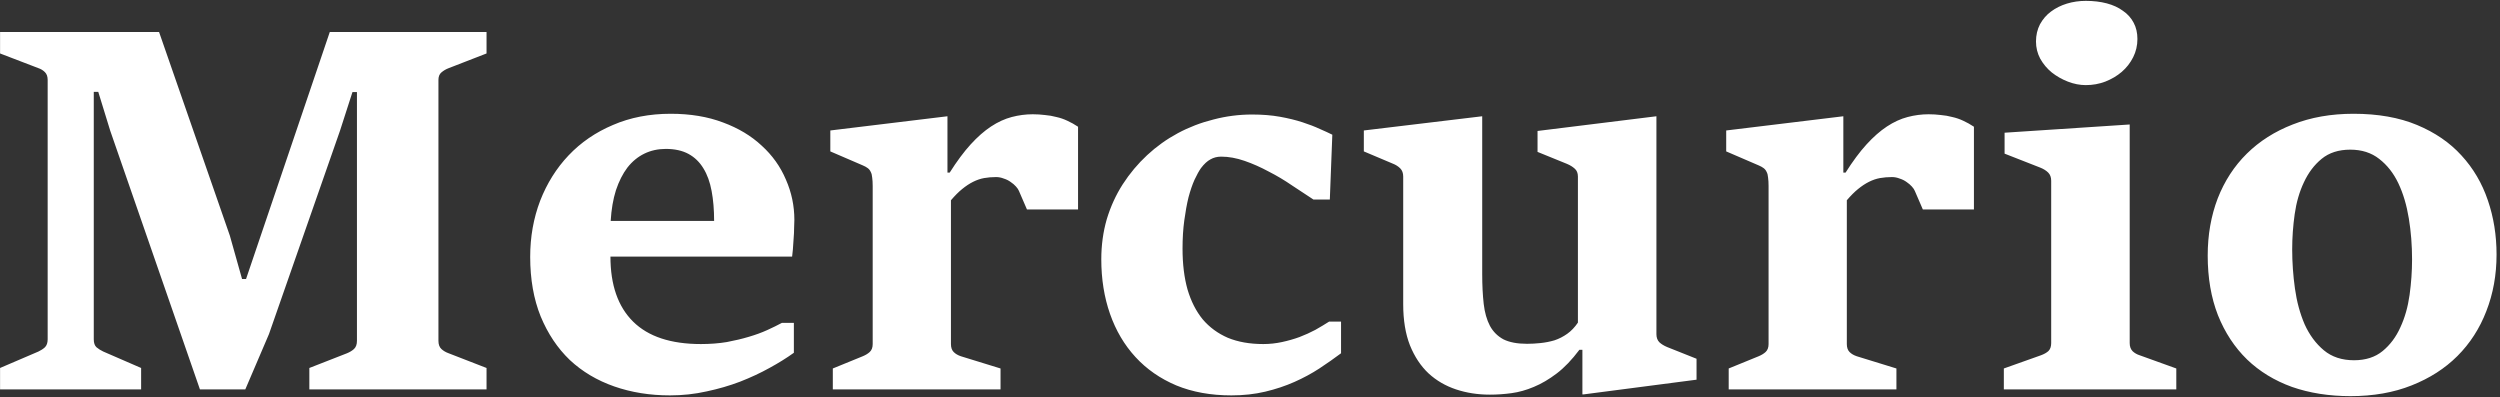<svg width="1284" height="204" viewBox="0 0 1284 204" version="1.1" xmlns="http://www.w3.org/2000/svg" xmlns:xlink="http://www.w3.org/1999/xlink">
<rect x="0" y="0" width="1284" height="204" fill="#333333" stroke="none"/>
<title>Mercurio</title>
<desc>Created using Figma</desc>
<g id="Canvas" transform="matrix(2 0 0 2 348 -2)">
<g id="Mercurio">
<use xlink:href="#path0_fill" transform="translate(-180 -8)" fill="#FFFFFF"/>
</g>
</g>
<defs>
<path id="path0_fill" d="M 6.016 103.496L 15.872 99.272C 16.512 98.973 17.067 98.611 17.536 98.184C 18.005 97.715 18.24 97.032 18.24 96.136L 18.24 29.512C 18.24 28.659 18.005 27.997 17.536 27.528C 17.067 27.059 16.512 26.717 15.872 26.504L 6.016 22.728L 6.016 17.224L 46.848 17.224L 65.024 69.512L 68.16 80.648L 69.184 80.648L 90.688 17.224L 130.944 17.224L 130.944 22.728L 121.216 26.504C 120.533 26.76 119.915 27.123 119.36 27.592C 118.848 28.019 118.592 28.659 118.592 29.512L 118.592 96.52C 118.592 97.459 118.848 98.163 119.36 98.632C 119.872 99.101 120.491 99.464 121.216 99.72L 130.944 103.496L 130.944 109L 85.44 109L 85.44 103.496L 95.104 99.72C 95.829 99.421 96.427 99.059 96.896 98.632C 97.408 98.163 97.664 97.459 97.664 96.52L 97.664 32.648L 96.512 32.648L 93.312 42.568L 75.072 94.792L 68.992 109L 57.344 109L 34.304 42.568L 31.232 32.584L 30.08 32.584L 30.08 96.136C 30.08 97.075 30.315 97.757 30.784 98.184C 31.296 98.611 31.872 98.973 32.512 99.272L 42.24 103.496L 42.24 109L 6.016 109L 6.016 103.496ZM 178.057 110.536C 172.894 110.536 168.115 109.768 163.721 108.232C 159.326 106.696 155.529 104.435 152.329 101.448C 149.171 98.419 146.675 94.685 144.841 90.248C 143.049 85.811 142.153 80.712 142.153 74.952C 142.153 69.832 143.006 65.032 144.713 60.552C 146.462 56.072 148.894 52.189 152.009 48.904C 155.166 45.576 158.963 42.973 163.401 41.096C 167.838 39.176 172.787 38.216 178.249 38.216C 183.283 38.216 187.763 38.963 191.689 40.456C 195.614 41.907 198.921 43.891 201.609 46.408C 204.339 48.883 206.409 51.784 207.817 55.112C 209.267 58.397 209.993 61.853 209.993 65.48C 209.993 65.907 209.971 66.568 209.929 67.464C 209.929 68.36 209.886 69.299 209.801 70.28C 209.758 71.261 209.694 72.2 209.609 73.096C 209.523 73.949 209.459 74.547 209.417 74.888L 162.761 74.888C 162.761 82.184 164.702 87.752 168.585 91.592C 172.467 95.432 178.27 97.352 185.993 97.352C 188.382 97.352 190.601 97.181 192.649 96.84C 194.697 96.456 196.574 96.008 198.281 95.496C 200.03 94.984 201.609 94.408 203.017 93.768C 204.425 93.128 205.683 92.509 206.793 91.912L 209.865 91.912L 209.865 99.592C 208.03 100.915 205.939 102.216 203.593 103.496C 201.289 104.776 198.771 105.949 196.041 107.016C 193.353 108.04 190.494 108.872 187.465 109.512C 184.435 110.195 181.299 110.536 178.057 110.536ZM 189.385 65.736C 189.385 62.877 189.171 60.317 188.745 58.056C 188.318 55.752 187.614 53.811 186.633 52.232C 185.651 50.611 184.371 49.373 182.793 48.52C 181.214 47.667 179.273 47.24 176.969 47.24C 174.963 47.24 173.129 47.645 171.465 48.456C 169.801 49.267 168.35 50.461 167.113 52.04C 165.918 53.619 164.937 55.56 164.169 57.864C 163.443 60.168 162.995 62.792 162.825 65.736L 189.385 65.736ZM 219.867 103.624L 227.547 100.488C 228.272 100.189 228.87 99.827 229.339 99.4C 229.851 98.931 230.107 98.248 230.107 97.352L 230.107 56.776C 230.107 55.923 230.064 55.197 229.979 54.6C 229.936 54.003 229.808 53.512 229.595 53.128C 229.424 52.744 229.168 52.424 228.827 52.168C 228.486 51.912 228.059 51.677 227.547 51.464L 219.227 47.88L 219.227 42.504L 249.307 38.856L 249.307 53.32L 249.883 53.32C 251.718 50.419 253.51 48.008 255.259 46.088C 257.008 44.168 258.758 42.632 260.507 41.48C 262.256 40.328 264.027 39.517 265.819 39.048C 267.611 38.579 269.403 38.344 271.195 38.344C 272.262 38.344 273.307 38.408 274.331 38.536C 275.355 38.621 276.336 38.792 277.275 39.048C 278.256 39.261 279.195 39.581 280.091 40.008C 281.03 40.435 281.947 40.947 282.843 41.544L 282.843 62.792L 269.723 62.792L 267.675 58.056C 267.547 57.715 267.291 57.331 266.907 56.904C 266.523 56.477 266.075 56.093 265.563 55.752C 265.051 55.368 264.454 55.069 263.771 54.856C 263.131 54.6 262.47 54.472 261.787 54.472C 260.72 54.472 259.696 54.557 258.715 54.728C 257.776 54.899 256.838 55.219 255.899 55.688C 254.96 56.157 254.022 56.776 253.083 57.544C 252.187 58.269 251.227 59.229 250.203 60.424L 250.203 97.352C 250.203 98.248 250.438 98.931 250.907 99.4C 251.376 99.869 251.995 100.232 252.763 100.488L 262.939 103.624L 262.939 109L 219.867 109L 219.867 103.624ZM 322.22 110.536C 316.929 110.536 312.215 109.683 308.076 107.976C 303.937 106.227 300.439 103.795 297.58 100.68C 294.721 97.565 292.545 93.875 291.052 89.608C 289.559 85.341 288.812 80.669 288.812 75.592C 288.812 71.965 289.281 68.531 290.22 65.288C 291.201 62.045 292.567 59.059 294.316 56.328C 296.108 53.555 298.199 51.059 300.588 48.84C 302.977 46.621 305.601 44.744 308.46 43.208C 311.319 41.672 314.369 40.499 317.612 39.688C 320.855 38.835 324.161 38.408 327.532 38.408C 330.177 38.408 332.567 38.6 334.7 38.984C 336.833 39.368 338.753 39.837 340.46 40.392C 342.167 40.947 343.66 41.523 344.94 42.12C 346.22 42.675 347.287 43.165 348.14 43.592L 347.5 60.232L 343.276 60.232C 341.612 59.123 339.799 57.928 337.836 56.648C 335.916 55.325 333.911 54.131 331.82 53.064C 329.772 51.955 327.703 51.037 325.612 50.312C 323.521 49.587 321.516 49.224 319.596 49.224C 318.572 49.224 317.655 49.459 316.844 49.928C 316.033 50.355 315.223 51.101 314.412 52.168C 313.9 52.893 313.345 53.896 312.748 55.176C 312.193 56.413 311.681 57.907 311.212 59.656C 310.785 61.405 310.423 63.389 310.124 65.608C 309.825 67.784 309.676 70.195 309.676 72.84C 309.676 76.808 310.103 80.307 310.956 83.336C 311.852 86.365 313.153 88.925 314.86 91.016C 316.609 93.064 318.764 94.643 321.324 95.752C 323.927 96.819 326.956 97.352 330.412 97.352C 332.033 97.352 333.633 97.181 335.212 96.84C 336.791 96.499 338.284 96.072 339.692 95.56C 341.143 95.005 342.508 94.387 343.788 93.704C 345.068 92.979 346.241 92.275 347.308 91.592L 350.38 91.592L 350.38 99.72C 348.673 101 346.817 102.301 344.812 103.624C 342.849 104.904 340.716 106.056 338.412 107.08C 336.108 108.104 333.612 108.936 330.924 109.576C 328.236 110.216 325.335 110.536 322.22 110.536ZM 388.616 110.344C 385.501 110.344 382.6 109.896 379.912 109C 377.224 108.104 374.877 106.739 372.872 104.904C 370.867 103.027 369.267 100.616 368.072 97.672C 366.92 94.728 366.344 91.208 366.344 87.112L 366.344 54.344C 366.344 53.448 366.088 52.744 365.576 52.232C 365.064 51.72 364.424 51.315 363.656 51.016L 356.232 47.88L 356.232 42.504L 386.632 38.856L 386.632 79.368C 386.632 82.227 386.76 84.787 387.016 87.048C 387.272 89.267 387.805 91.144 388.616 92.68C 389.427 94.173 390.579 95.325 392.072 96.136C 393.608 96.904 395.635 97.288 398.152 97.288C 399.261 97.288 400.413 97.224 401.608 97.096C 402.845 96.968 404.04 96.733 405.192 96.392C 406.344 96.008 407.432 95.453 408.456 94.728C 409.48 94.003 410.397 93.043 411.208 91.848L 411.208 54.344C 411.208 53.448 410.931 52.765 410.376 52.296C 409.864 51.827 409.203 51.421 408.392 51.08L 400.84 48.008L 400.84 42.632L 431.368 38.856L 431.368 94.792C 431.368 95.688 431.624 96.392 432.136 96.904C 432.648 97.373 433.309 97.779 434.12 98.12L 441.672 101.128L 441.672 106.504L 412.68 110.28L 412.36 110.28L 412.36 98.824L 411.592 98.824C 409.672 101.384 407.731 103.411 405.768 104.904C 403.805 106.397 401.843 107.549 399.88 108.36C 397.96 109.171 396.061 109.704 394.184 109.96C 392.307 110.216 390.451 110.344 388.616 110.344ZM 449.93 103.624L 457.61 100.488C 458.335 100.189 458.932 99.827 459.401 99.4C 459.913 98.931 460.169 98.248 460.169 97.352L 460.169 56.776C 460.169 55.923 460.127 55.197 460.041 54.6C 459.999 54.003 459.871 53.512 459.658 53.128C 459.487 52.744 459.231 52.424 458.889 52.168C 458.548 51.912 458.122 51.677 457.61 51.464L 449.289 47.88L 449.289 42.504L 479.37 38.856L 479.37 53.32L 479.945 53.32C 481.78 50.419 483.572 48.008 485.322 46.088C 487.071 44.168 488.82 42.632 490.57 41.48C 492.319 40.328 494.09 39.517 495.882 39.048C 497.673 38.579 499.466 38.344 501.257 38.344C 502.324 38.344 503.37 38.408 504.394 38.536C 505.418 38.621 506.399 38.792 507.337 39.048C 508.319 39.261 509.257 39.581 510.154 40.008C 511.092 40.435 512.01 40.947 512.905 41.544L 512.905 62.792L 499.786 62.792L 497.738 58.056C 497.61 57.715 497.353 57.331 496.969 56.904C 496.585 56.477 496.137 56.093 495.625 55.752C 495.113 55.368 494.516 55.069 493.834 54.856C 493.194 54.6 492.532 54.472 491.849 54.472C 490.783 54.472 489.759 54.557 488.778 54.728C 487.839 54.899 486.9 55.219 485.962 55.688C 485.023 56.157 484.084 56.776 483.146 57.544C 482.25 58.269 481.289 59.229 480.265 60.424L 480.265 97.352C 480.265 98.248 480.5 98.931 480.969 99.4C 481.439 99.869 482.058 100.232 482.826 100.488L 493.002 103.624L 493.002 109L 449.93 109L 449.93 103.624ZM 541.642 30.856C 540.106 30.856 538.57 30.557 537.034 29.96C 535.498 29.363 534.112 28.573 532.874 27.592C 531.68 26.611 530.698 25.437 529.93 24.072C 529.205 22.707 528.842 21.235 528.842 19.656C 528.842 18.035 529.184 16.563 529.866 15.24C 530.592 13.917 531.53 12.829 532.682 11.976C 533.877 11.08 535.242 10.397 536.778 9.928C 538.314 9.459 539.936 9.224 541.642 9.224C 543.605 9.224 545.397 9.437 547.018 9.864C 548.64 10.291 550.026 10.931 551.178 11.784C 552.373 12.595 553.29 13.619 553.93 14.856C 554.57 16.051 554.89 17.437 554.89 19.016C 554.89 20.68 554.528 22.237 553.802 23.688C 553.077 25.139 552.096 26.397 550.858 27.464C 549.664 28.488 548.256 29.32 546.634 29.96C 545.056 30.557 543.392 30.856 541.642 30.856ZM 520.586 103.624L 530.122 100.232C 530.933 99.933 531.573 99.571 532.042 99.144C 532.512 98.675 532.746 97.992 532.746 97.096L 532.746 55.432C 532.746 54.536 532.49 53.832 531.978 53.32C 531.466 52.808 530.784 52.381 529.93 52.04L 520.778 48.456L 520.778 43.08L 552.906 40.968L 552.906 97.096C 552.906 97.992 553.162 98.696 553.674 99.208C 554.186 99.677 554.784 100.019 555.466 100.232L 564.874 103.624L 564.874 109L 520.586 109L 520.586 103.624ZM 609.611 110.728C 604.106 110.728 599.093 109.939 594.571 108.36C 590.091 106.739 586.251 104.392 583.051 101.32C 579.851 98.205 577.355 94.408 575.562 89.928C 573.813 85.448 572.938 80.349 572.938 74.632C 572.938 69.341 573.792 64.456 575.499 59.976C 577.248 55.496 579.744 51.656 582.986 48.456C 586.229 45.256 590.155 42.76 594.763 40.968C 599.413 39.133 604.619 38.216 610.379 38.216C 616.651 38.216 622.091 39.176 626.698 41.096C 631.306 43.016 635.104 45.619 638.091 48.904C 641.12 52.189 643.381 56.029 644.875 60.424C 646.368 64.776 647.115 69.427 647.115 74.376C 647.115 79.581 646.24 84.424 644.49 88.904C 642.784 93.341 640.309 97.181 637.067 100.424C 633.866 103.624 629.941 106.141 625.29 107.976C 620.683 109.811 615.456 110.728 609.611 110.728ZM 610.506 101.512C 613.493 101.512 615.947 100.723 617.866 99.144C 619.786 97.565 621.301 95.539 622.41 93.064C 623.562 90.589 624.352 87.816 624.779 84.744C 625.205 81.672 625.418 78.621 625.418 75.592C 625.418 71.965 625.141 68.467 624.587 65.096C 624.032 61.683 623.136 58.675 621.899 56.072C 620.661 53.469 619.019 51.379 616.971 49.8C 614.965 48.221 612.49 47.432 609.547 47.432C 606.56 47.432 604.106 48.221 602.187 49.8C 600.309 51.336 598.795 53.341 597.643 55.816C 596.49 58.248 595.701 60.979 595.274 64.008C 594.848 67.037 594.635 70.045 594.635 73.032C 594.635 76.36 594.869 79.709 595.338 83.08C 595.808 86.451 596.64 89.523 597.835 92.296C 599.072 95.027 600.715 97.245 602.763 98.952C 604.811 100.659 607.392 101.512 610.506 101.512Z"/>
</defs>
</svg>
